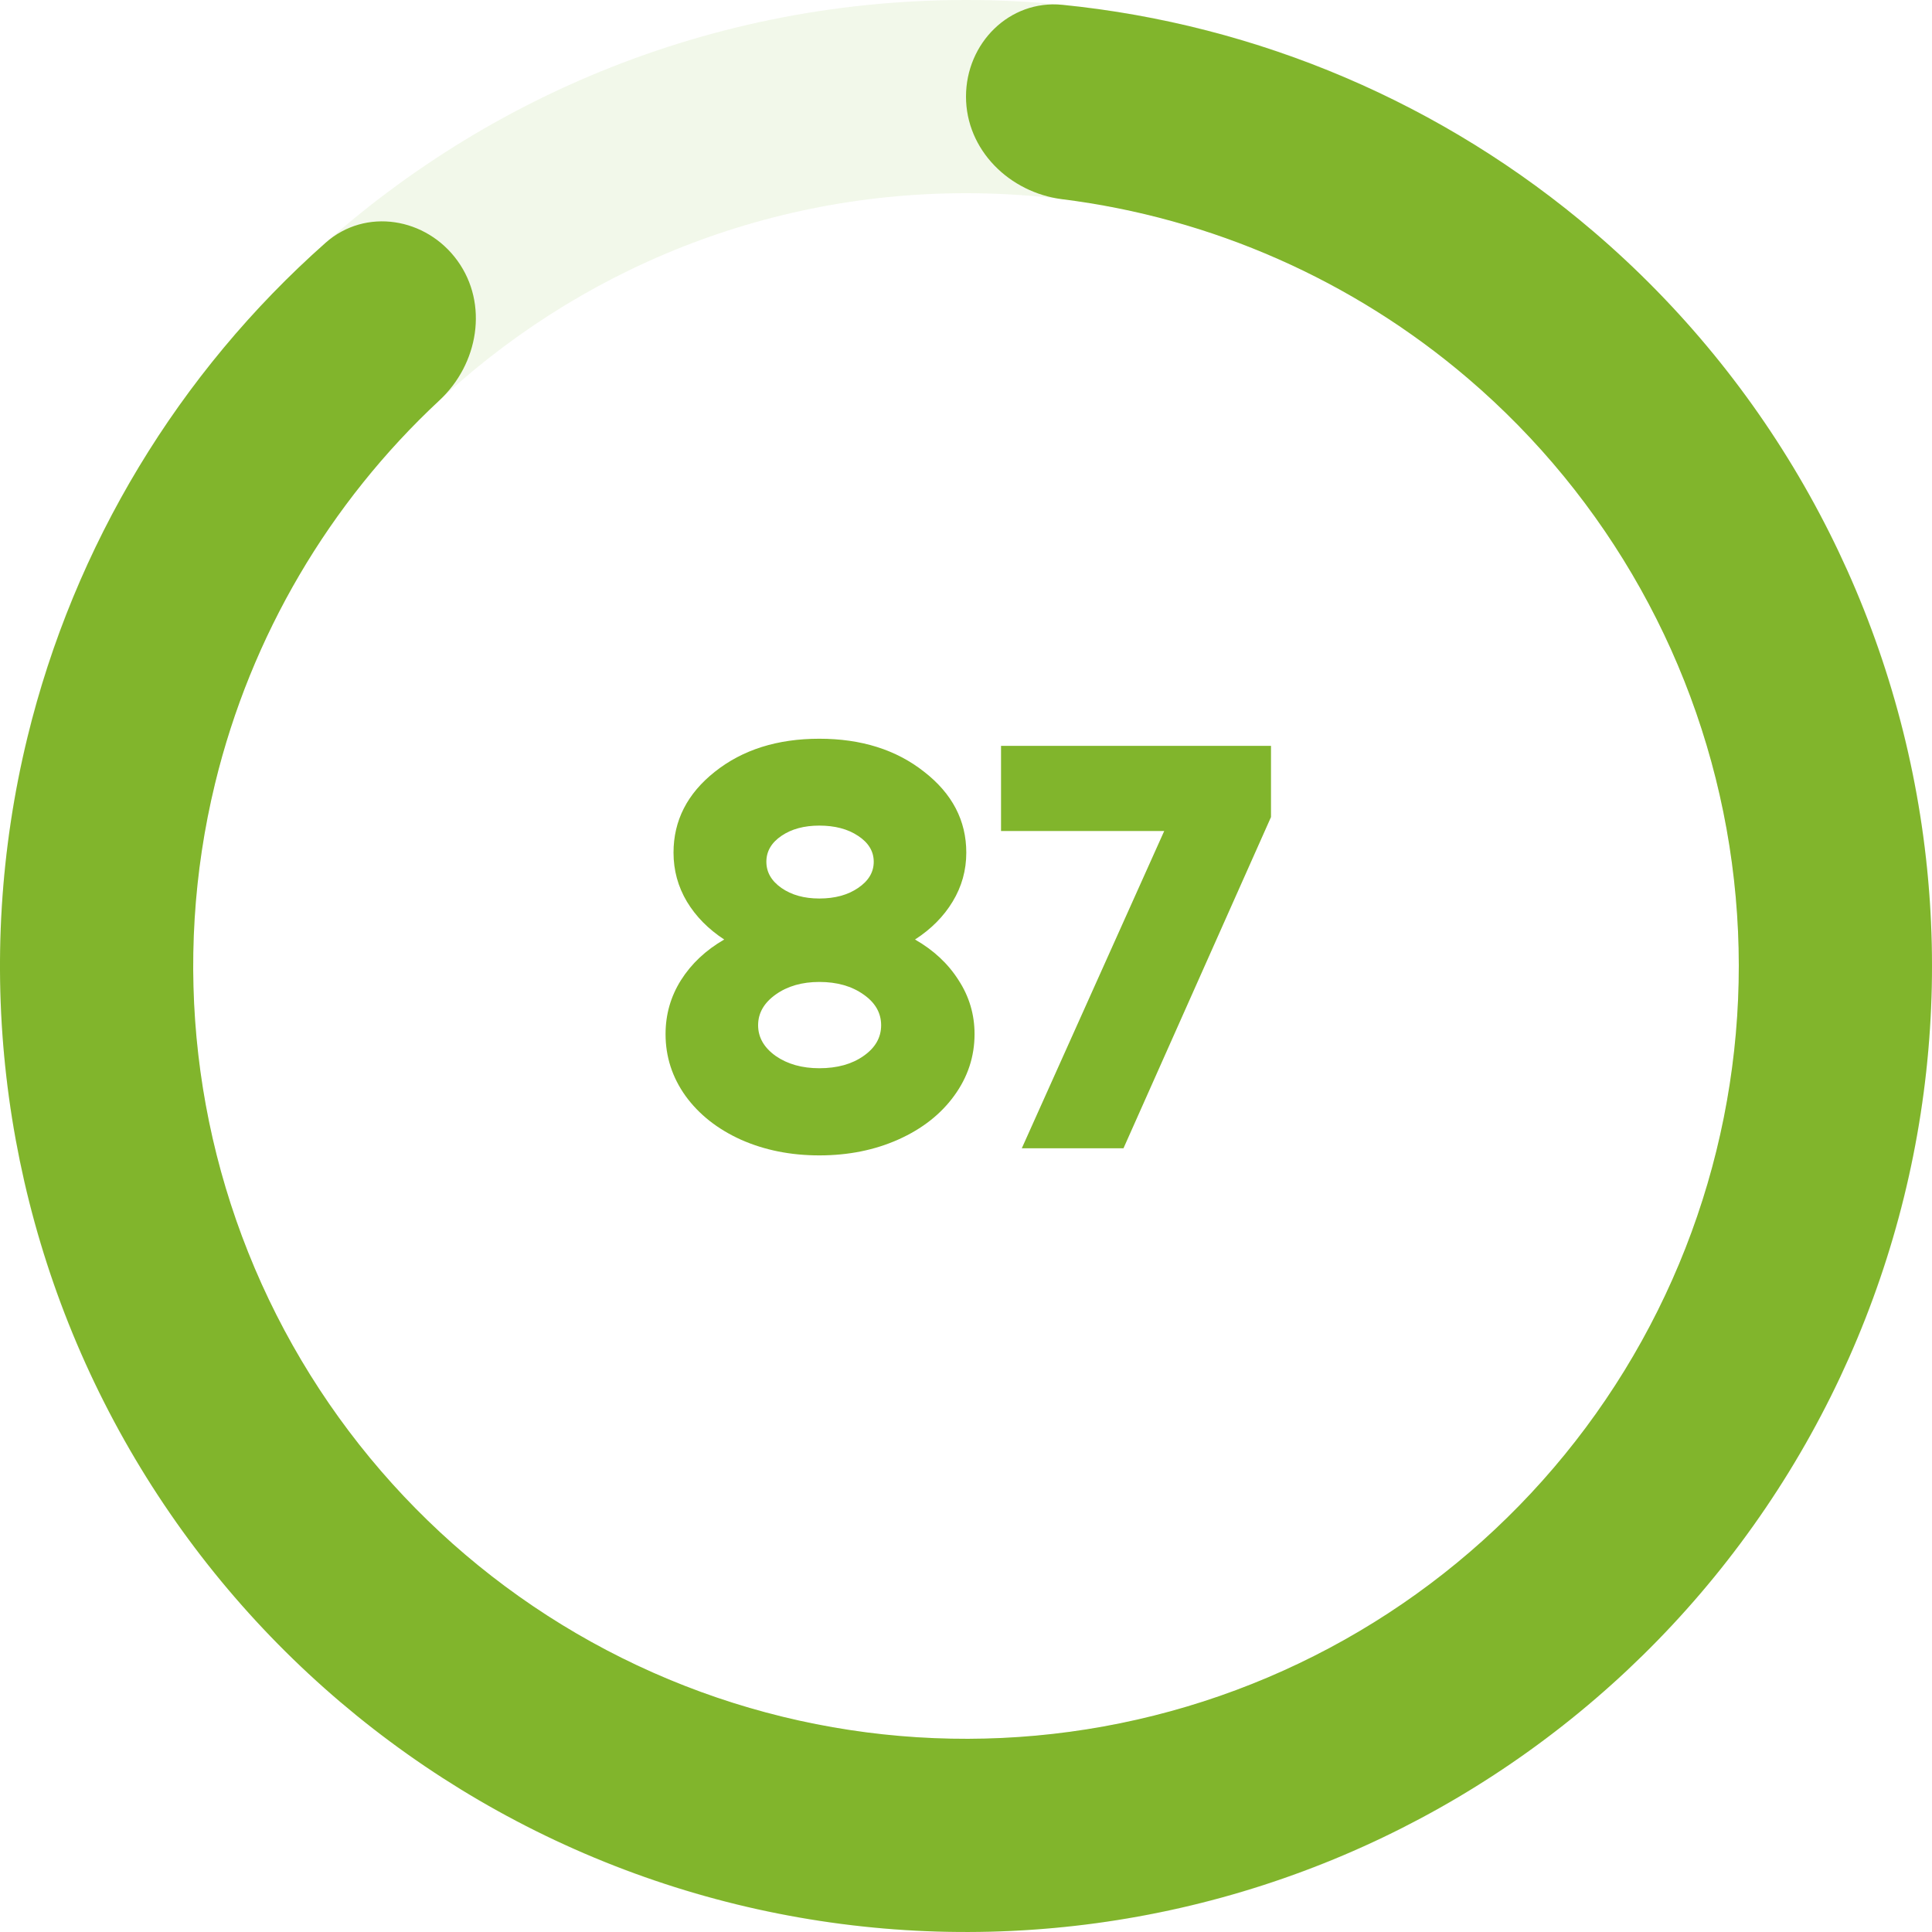 <svg width="106" height="106" viewBox="0 0 106 106" fill="none" xmlns="http://www.w3.org/2000/svg">
<path d="M106 53C106 82.271 82.271 106 53 106C23.729 106 0 82.271 0 53C0 23.729 23.729 0 53 0C82.271 0 106 23.729 106 53ZM10.6 53C10.6 76.417 29.583 95.4 53 95.4C76.417 95.4 95.4 76.417 95.4 53C95.4 29.583 76.417 10.6 53 10.6C29.583 10.6 10.6 29.583 10.6 53Z" fill="#81B52C" fill-opacity="0.1"/>
<path d="M53 5.3C53 2.373 55.379 -0.027 58.291 0.265C69.008 1.34 79.189 5.661 87.439 12.714C97.037 20.919 103.391 32.282 105.355 44.756C107.319 57.23 104.765 69.996 98.152 80.754C91.54 91.511 81.304 99.555 69.287 103.435C57.27 107.316 44.263 106.778 32.607 101.92C20.952 97.061 11.414 88.201 5.712 76.934C0.009 65.667 -1.483 52.734 1.504 40.465C4.071 29.919 9.802 20.459 17.865 13.319C20.056 11.379 23.39 11.935 25.102 14.309C26.814 16.683 26.25 19.974 24.107 21.968C18.069 27.59 13.772 34.882 11.803 42.972C9.414 52.787 10.607 63.133 15.169 72.147C19.731 81.16 27.361 88.249 36.686 92.136C46.01 96.023 56.416 96.453 66.03 93.348C75.643 90.244 83.832 83.809 89.122 75.203C94.412 66.597 96.455 56.384 94.884 46.405C93.313 36.426 88.23 27.335 80.551 20.771C74.222 15.361 66.472 11.959 58.286 10.931C55.382 10.566 53 8.227 53 5.3Z" fill="#81B52C"/>
<path d="M50.203 51.547C51.224 52.13 52.021 52.875 52.594 53.781C53.177 54.677 53.469 55.661 53.469 56.734C53.469 57.964 53.099 59.089 52.359 60.109C51.62 61.13 50.599 61.932 49.297 62.516C47.995 63.099 46.547 63.391 44.953 63.391C43.38 63.391 41.948 63.104 40.656 62.531C39.365 61.948 38.349 61.146 37.609 60.125C36.88 59.104 36.516 57.974 36.516 56.734C36.516 55.661 36.797 54.677 37.359 53.781C37.932 52.875 38.724 52.13 39.734 51.547C38.859 50.974 38.177 50.281 37.688 49.469C37.198 48.646 36.953 47.75 36.953 46.781C36.953 45.021 37.708 43.542 39.219 42.344C40.74 41.135 42.651 40.531 44.953 40.531C47.255 40.531 49.172 41.135 50.703 42.344C52.245 43.542 53.016 45.021 53.016 46.781C53.016 47.75 52.766 48.646 52.266 49.469C51.776 50.281 51.089 50.974 50.203 51.547ZM44.953 45.297C44.12 45.297 43.427 45.484 42.875 45.859C42.323 46.234 42.047 46.708 42.047 47.281C42.047 47.854 42.323 48.333 42.875 48.719C43.427 49.104 44.12 49.297 44.953 49.297C45.807 49.297 46.516 49.104 47.078 48.719C47.651 48.333 47.938 47.854 47.938 47.281C47.938 46.708 47.651 46.234 47.078 45.859C46.516 45.484 45.807 45.297 44.953 45.297ZM44.953 58.609C45.932 58.609 46.74 58.385 47.375 57.938C48.021 57.49 48.344 56.927 48.344 56.25C48.344 55.573 48.021 55.01 47.375 54.562C46.729 54.104 45.922 53.875 44.953 53.875C44.005 53.875 43.208 54.104 42.562 54.562C41.917 55.021 41.594 55.583 41.594 56.25C41.594 56.917 41.917 57.479 42.562 57.938C43.208 58.385 44.005 58.609 44.953 58.609ZM54.922 40.922H69.734V44.828L61.641 63H56.062L63.875 45.594H54.922V40.922Z" fill="#81B52C"/>
</svg>
